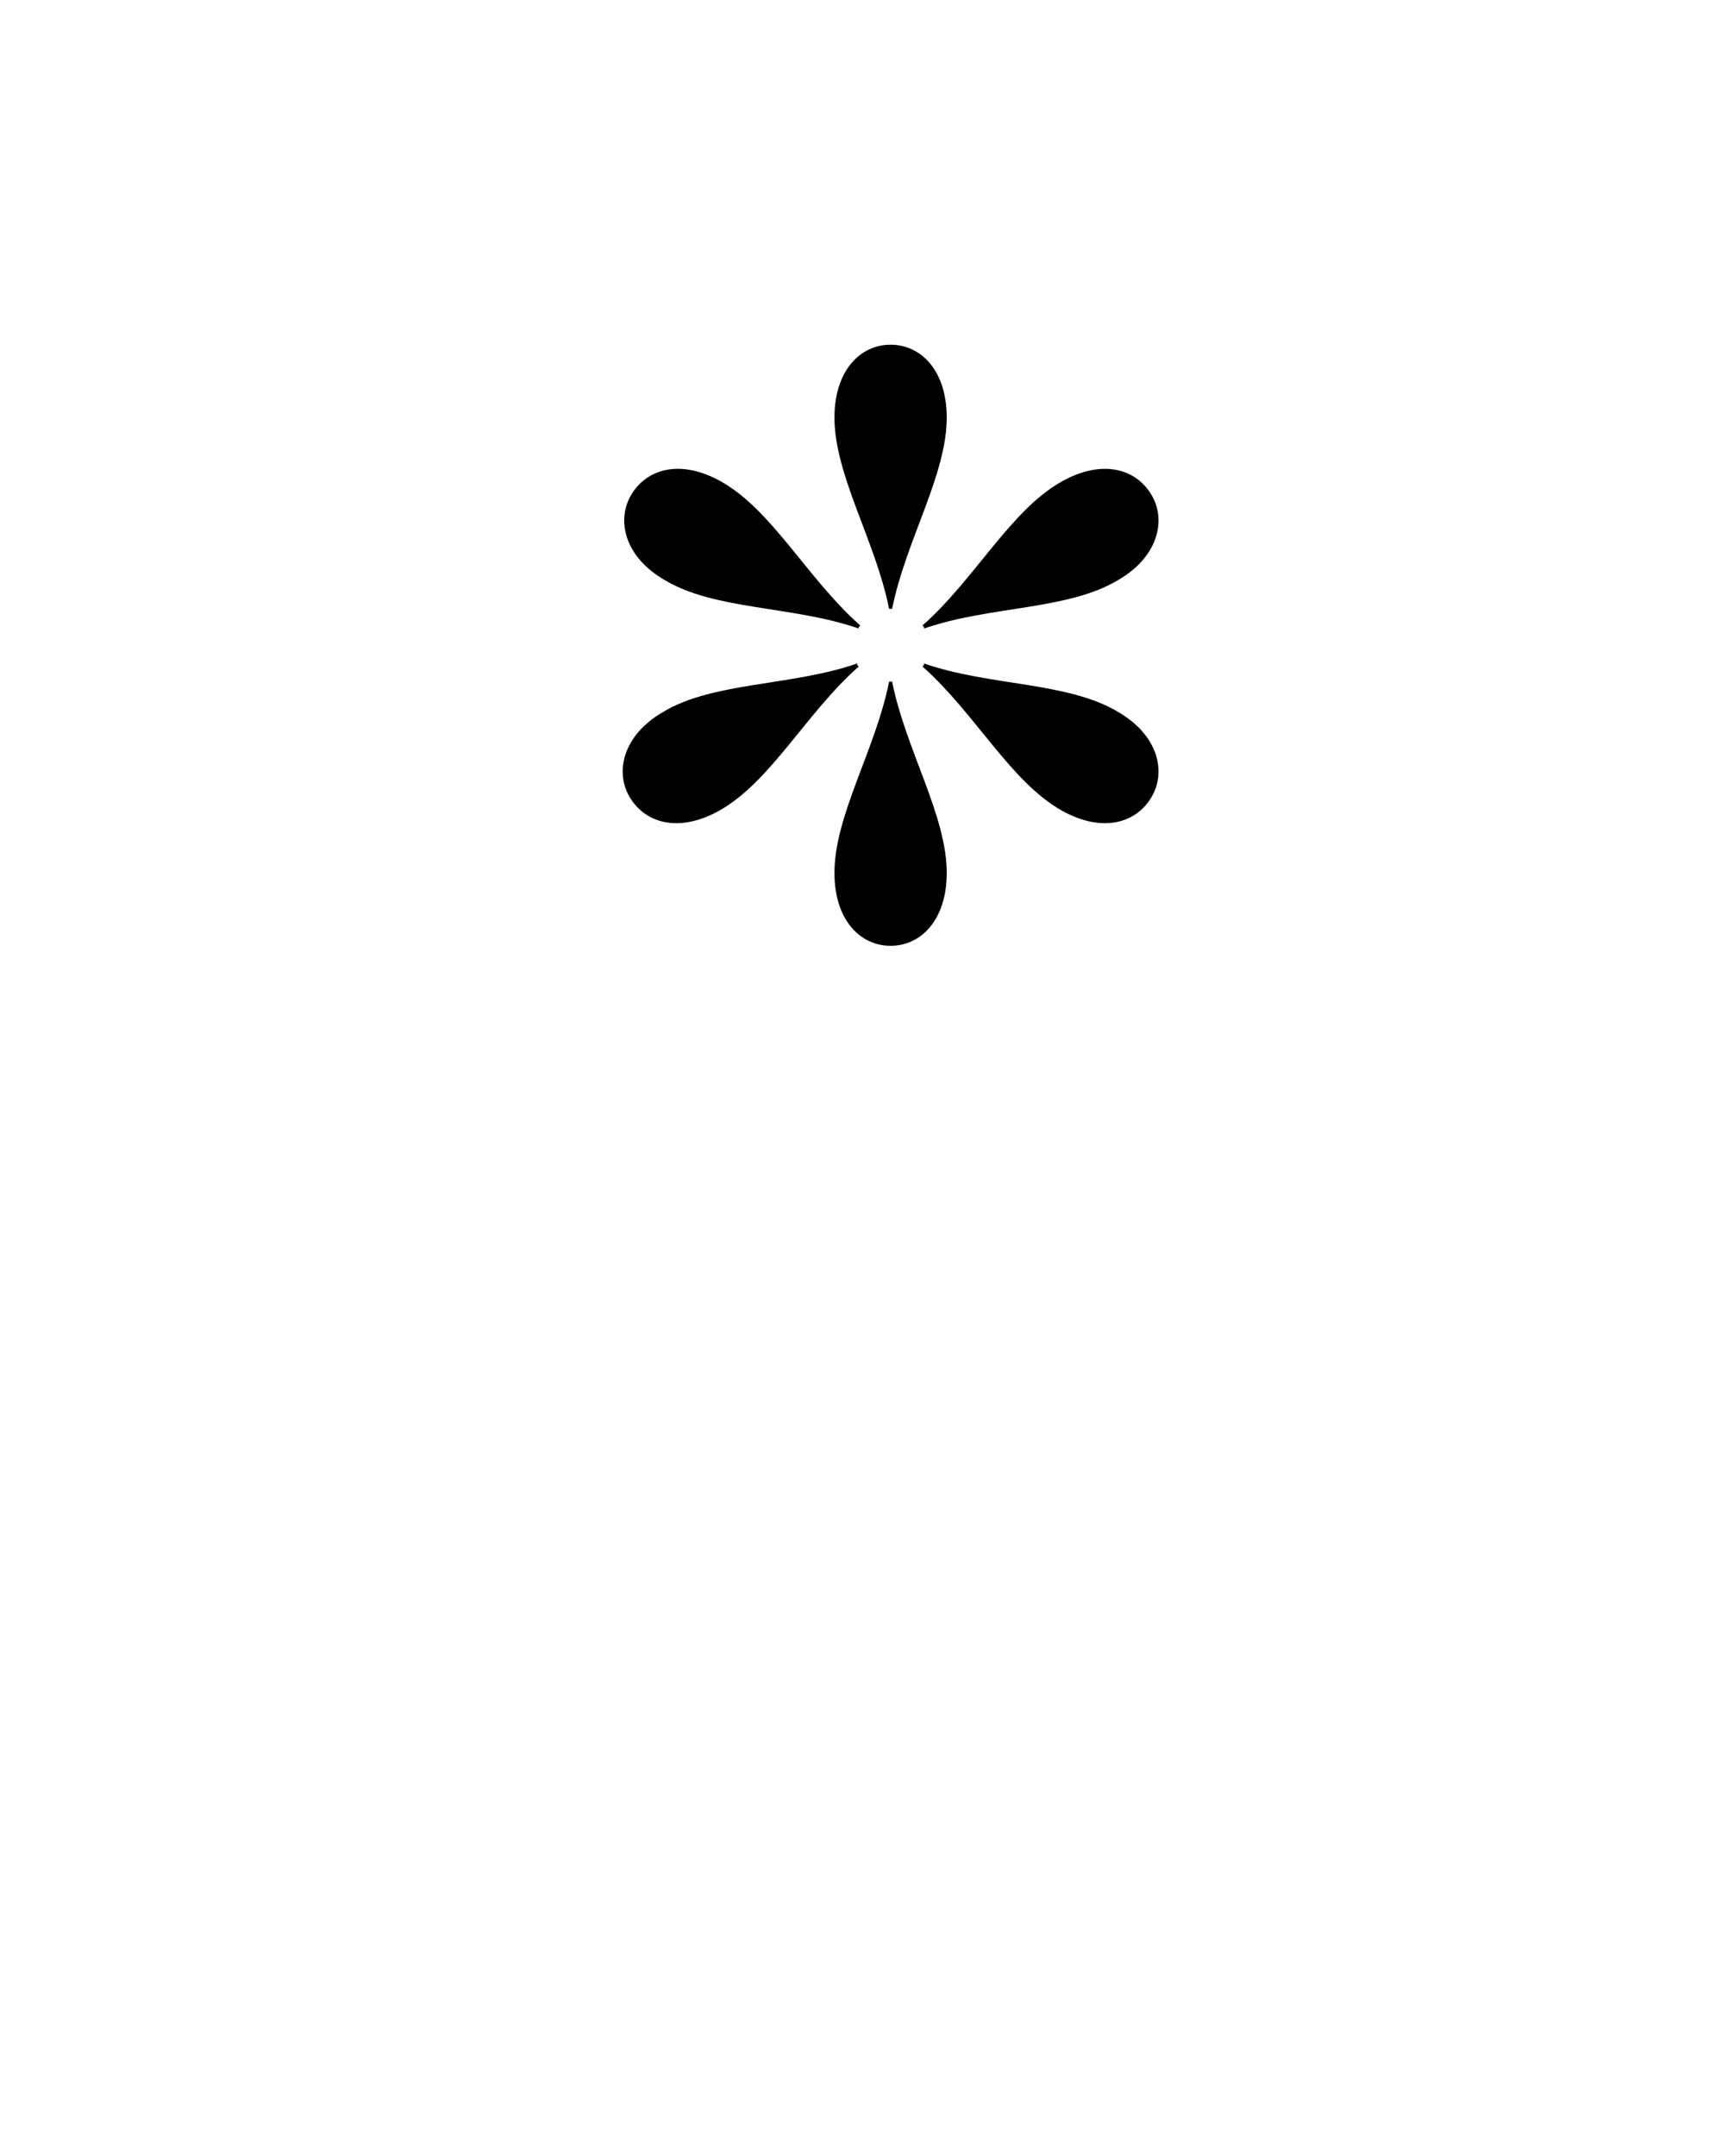 <?xml version="1.0" encoding="utf-8"?>
<!-- Generator: Adobe Illustrator 19.2.1, SVG Export Plug-In . SVG Version: 6.00 Build 0)  -->
<svg version="1.1" id="Layer_1" xmlns="http://www.w3.org/2000/svg" xmlns:xlink="http://www.w3.org/1999/xlink" x="0px" y="0px"
	 viewBox="0 0 64 79.545" enable-background="new 0 0 64 79.545" xml:space="preserve">
<g>
	<path d="M26.543,29.909c-1.512,0.84-2.743,0.447-3.304-0.505c-0.56-0.951-0.224-2.296,1.232-3.136
		c1.848-1.12,4.76-0.952,7.168-1.792v0.057l0.056,0.056C29.735,26.325,28.447,28.844,26.543,29.909z M23.295,18.26
		c0.561-0.952,1.792-1.344,3.305-0.504c1.903,1.063,3.191,3.584,5.151,5.32l-0.056,0.056v0.056c-2.408-0.84-5.32-0.672-7.168-1.792
		C23.071,20.556,22.735,19.213,23.295,18.26z M30.799,15.405c0-1.736,0.952-2.688,2.072-2.688s2.072,0.952,2.072,2.688
		c0,2.128-1.512,4.535-2.016,7.056h-0.112C32.312,19.94,30.799,17.533,30.799,15.405z M34.943,32.205
		c0,1.735-0.952,2.688-2.072,2.688s-2.072-0.952-2.072-2.688c0-2.128,1.513-4.536,2.017-7.057h0.112
		C33.432,27.669,34.943,30.077,34.943,32.205z M39.199,17.757c1.512-0.84,2.744-0.448,3.304,0.504
		c0.561,0.952,0.225,2.296-1.231,3.136c-1.849,1.12-4.76,0.952-7.168,1.792v-0.056l-0.057-0.056
		C36.007,21.341,37.295,18.82,39.199,17.757z M42.503,29.404c-0.56,0.952-1.792,1.345-3.304,0.505
		c-1.904-1.064-3.192-3.584-5.152-5.32l0.057-0.056v-0.057c2.408,0.84,5.319,0.672,7.168,1.792
		C42.728,27.108,43.063,28.453,42.503,29.404z"/>
</g>
</svg>
